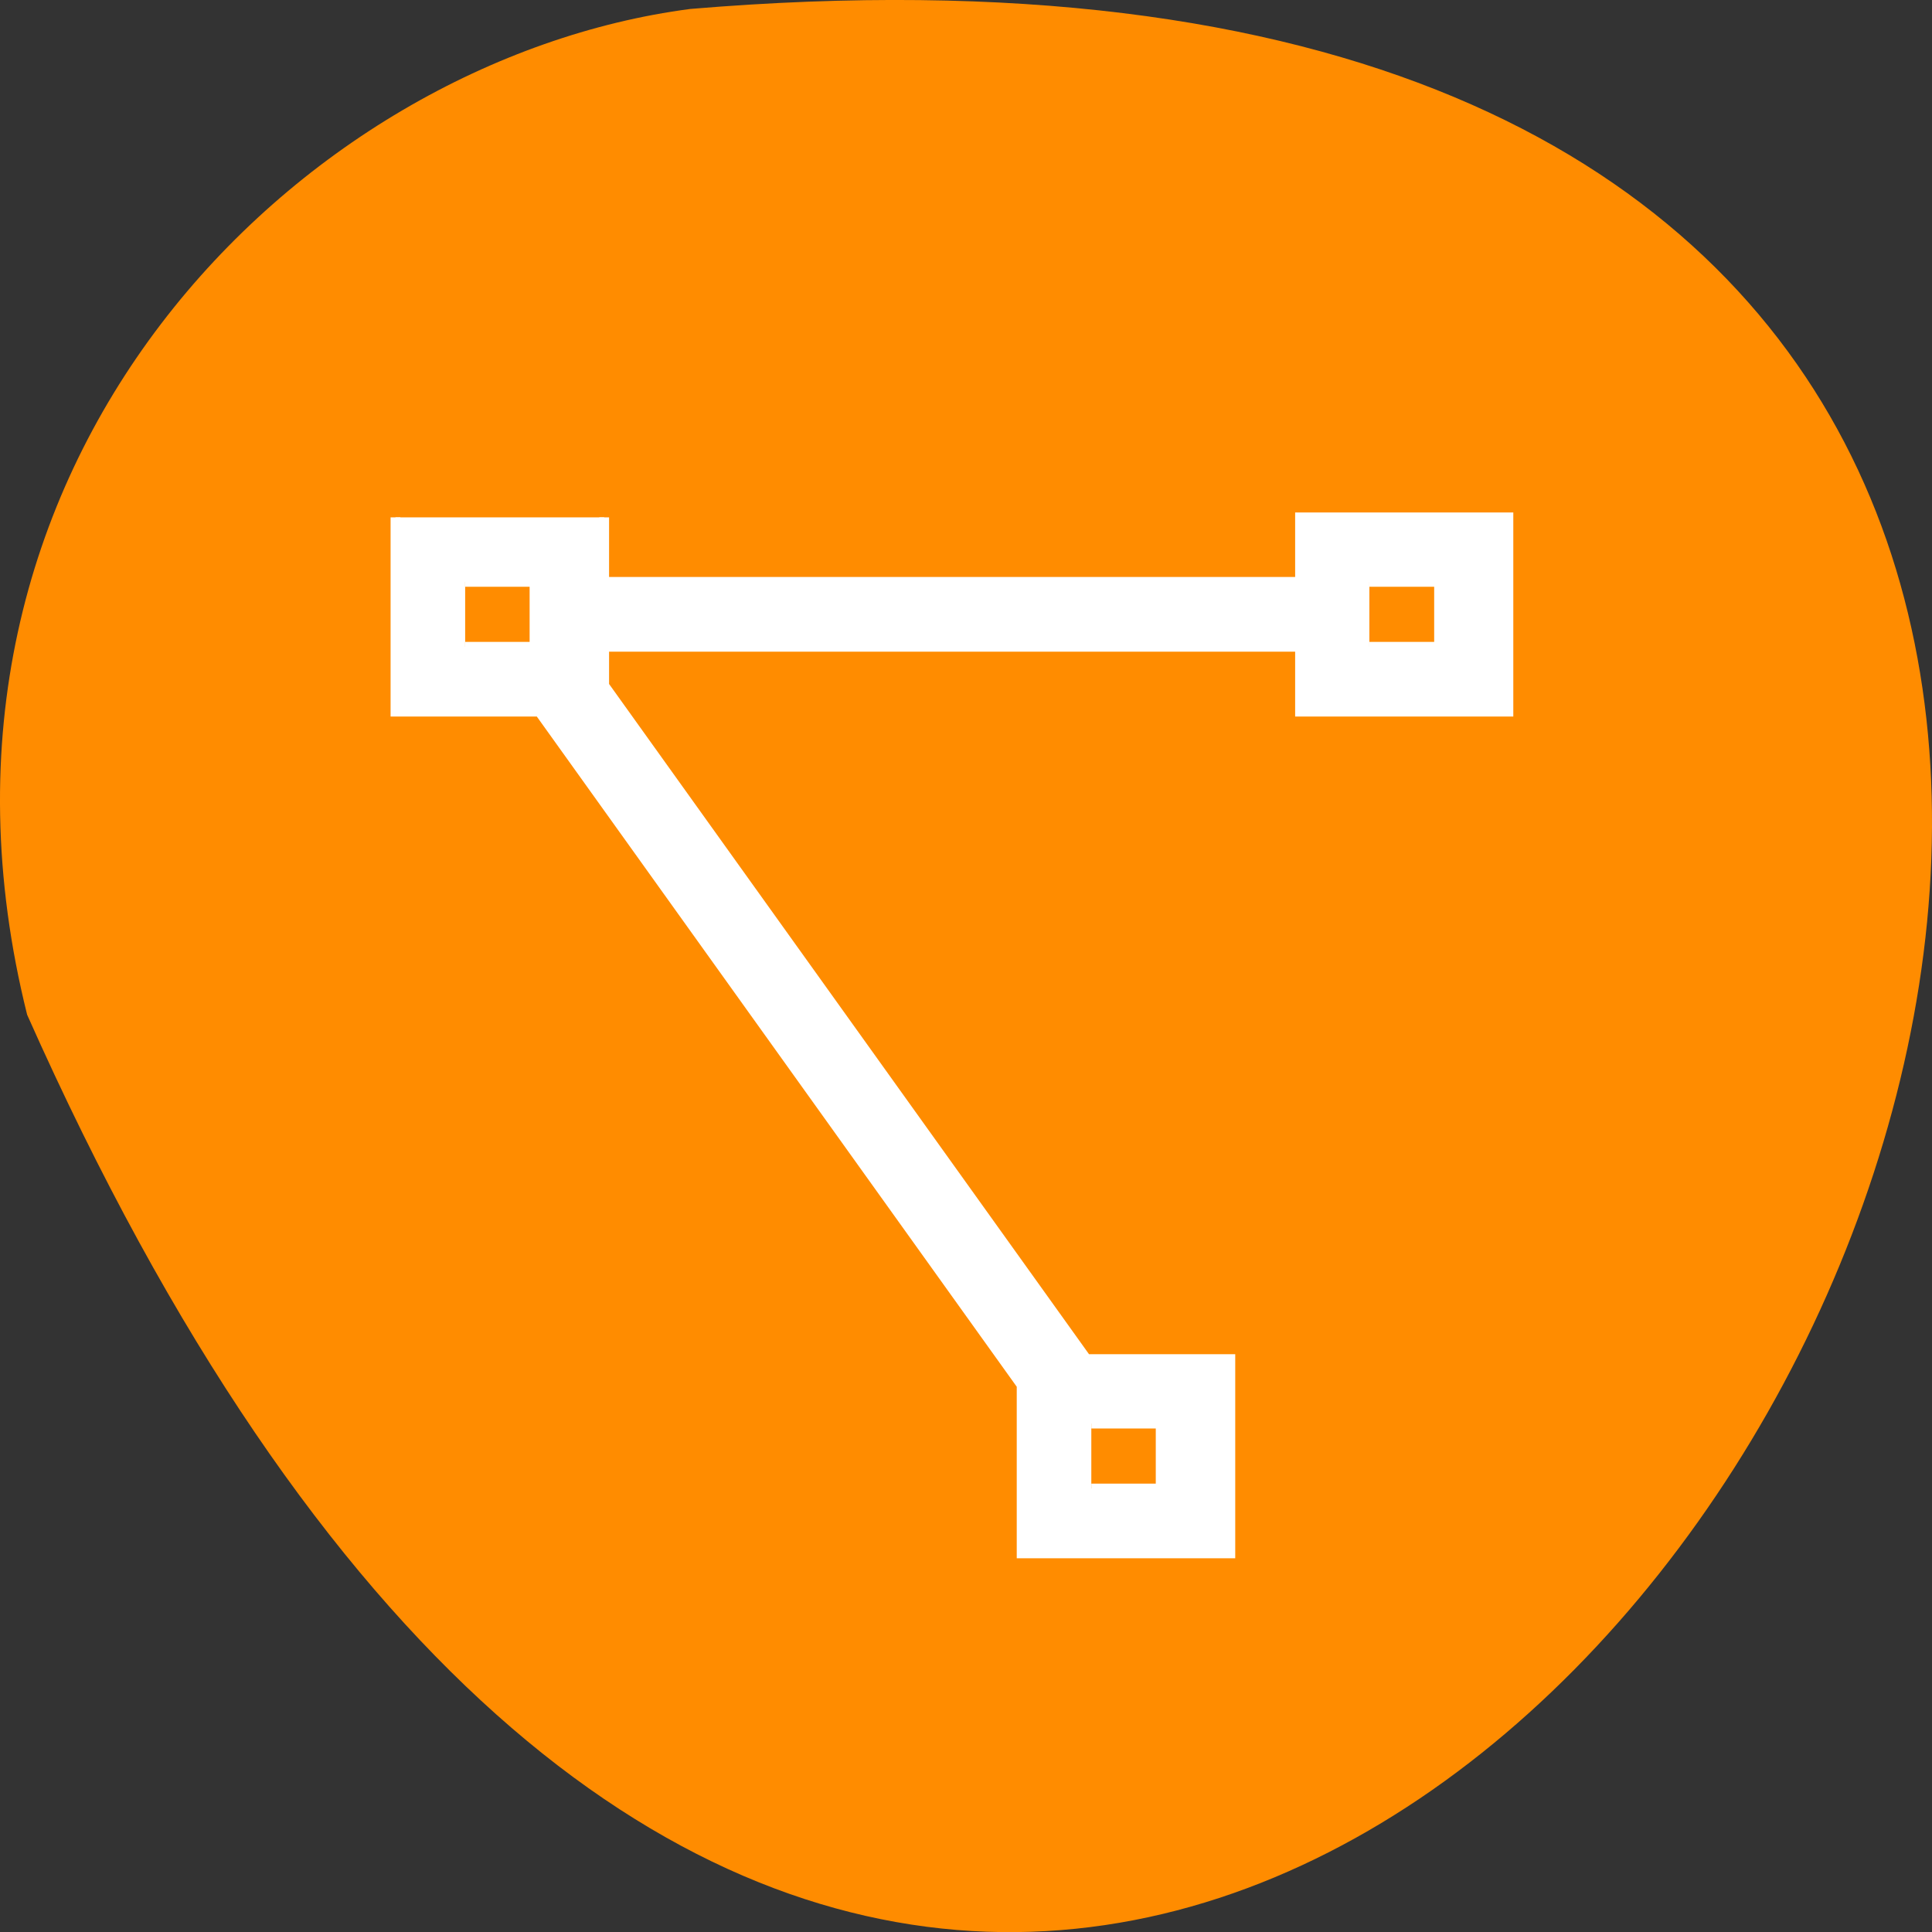 <svg xmlns="http://www.w3.org/2000/svg" viewBox="0 0 22 22"><rect x="0" y="0" width="22" height="22" fill="#333333" stroke="none"/><path d="m 0.309 11.555 c 13.258 29.82 37.082 -13.934 7.551 -11.453 c -4.445 0.582 -9.117 5.176 -7.551 11.453" style="fill:#ff8c00"/><path d="m 52.364 68.5 v 25.727 h 19.045 l 63.864 89.182 v 22.273 h 27.636 v -25.727 h -19.045 l -63.864 -89.182 v -5.136 h 92.136 v 8.591 h 27.591 v -25.727 h -27.591 v 8.545 h -92.136 v -8.545 m -18.409 8.545 h 9.182 v 8.591 h -9.182 m 119.727 -8.591 h 9.227 v 8.591 h -9.227 m -36.818 102.864 h 9.182 v 8.591 h -9.182" transform="scale(0.086)" style="fill:#fff;stroke:#fff;stroke-width:1.294"/></svg>